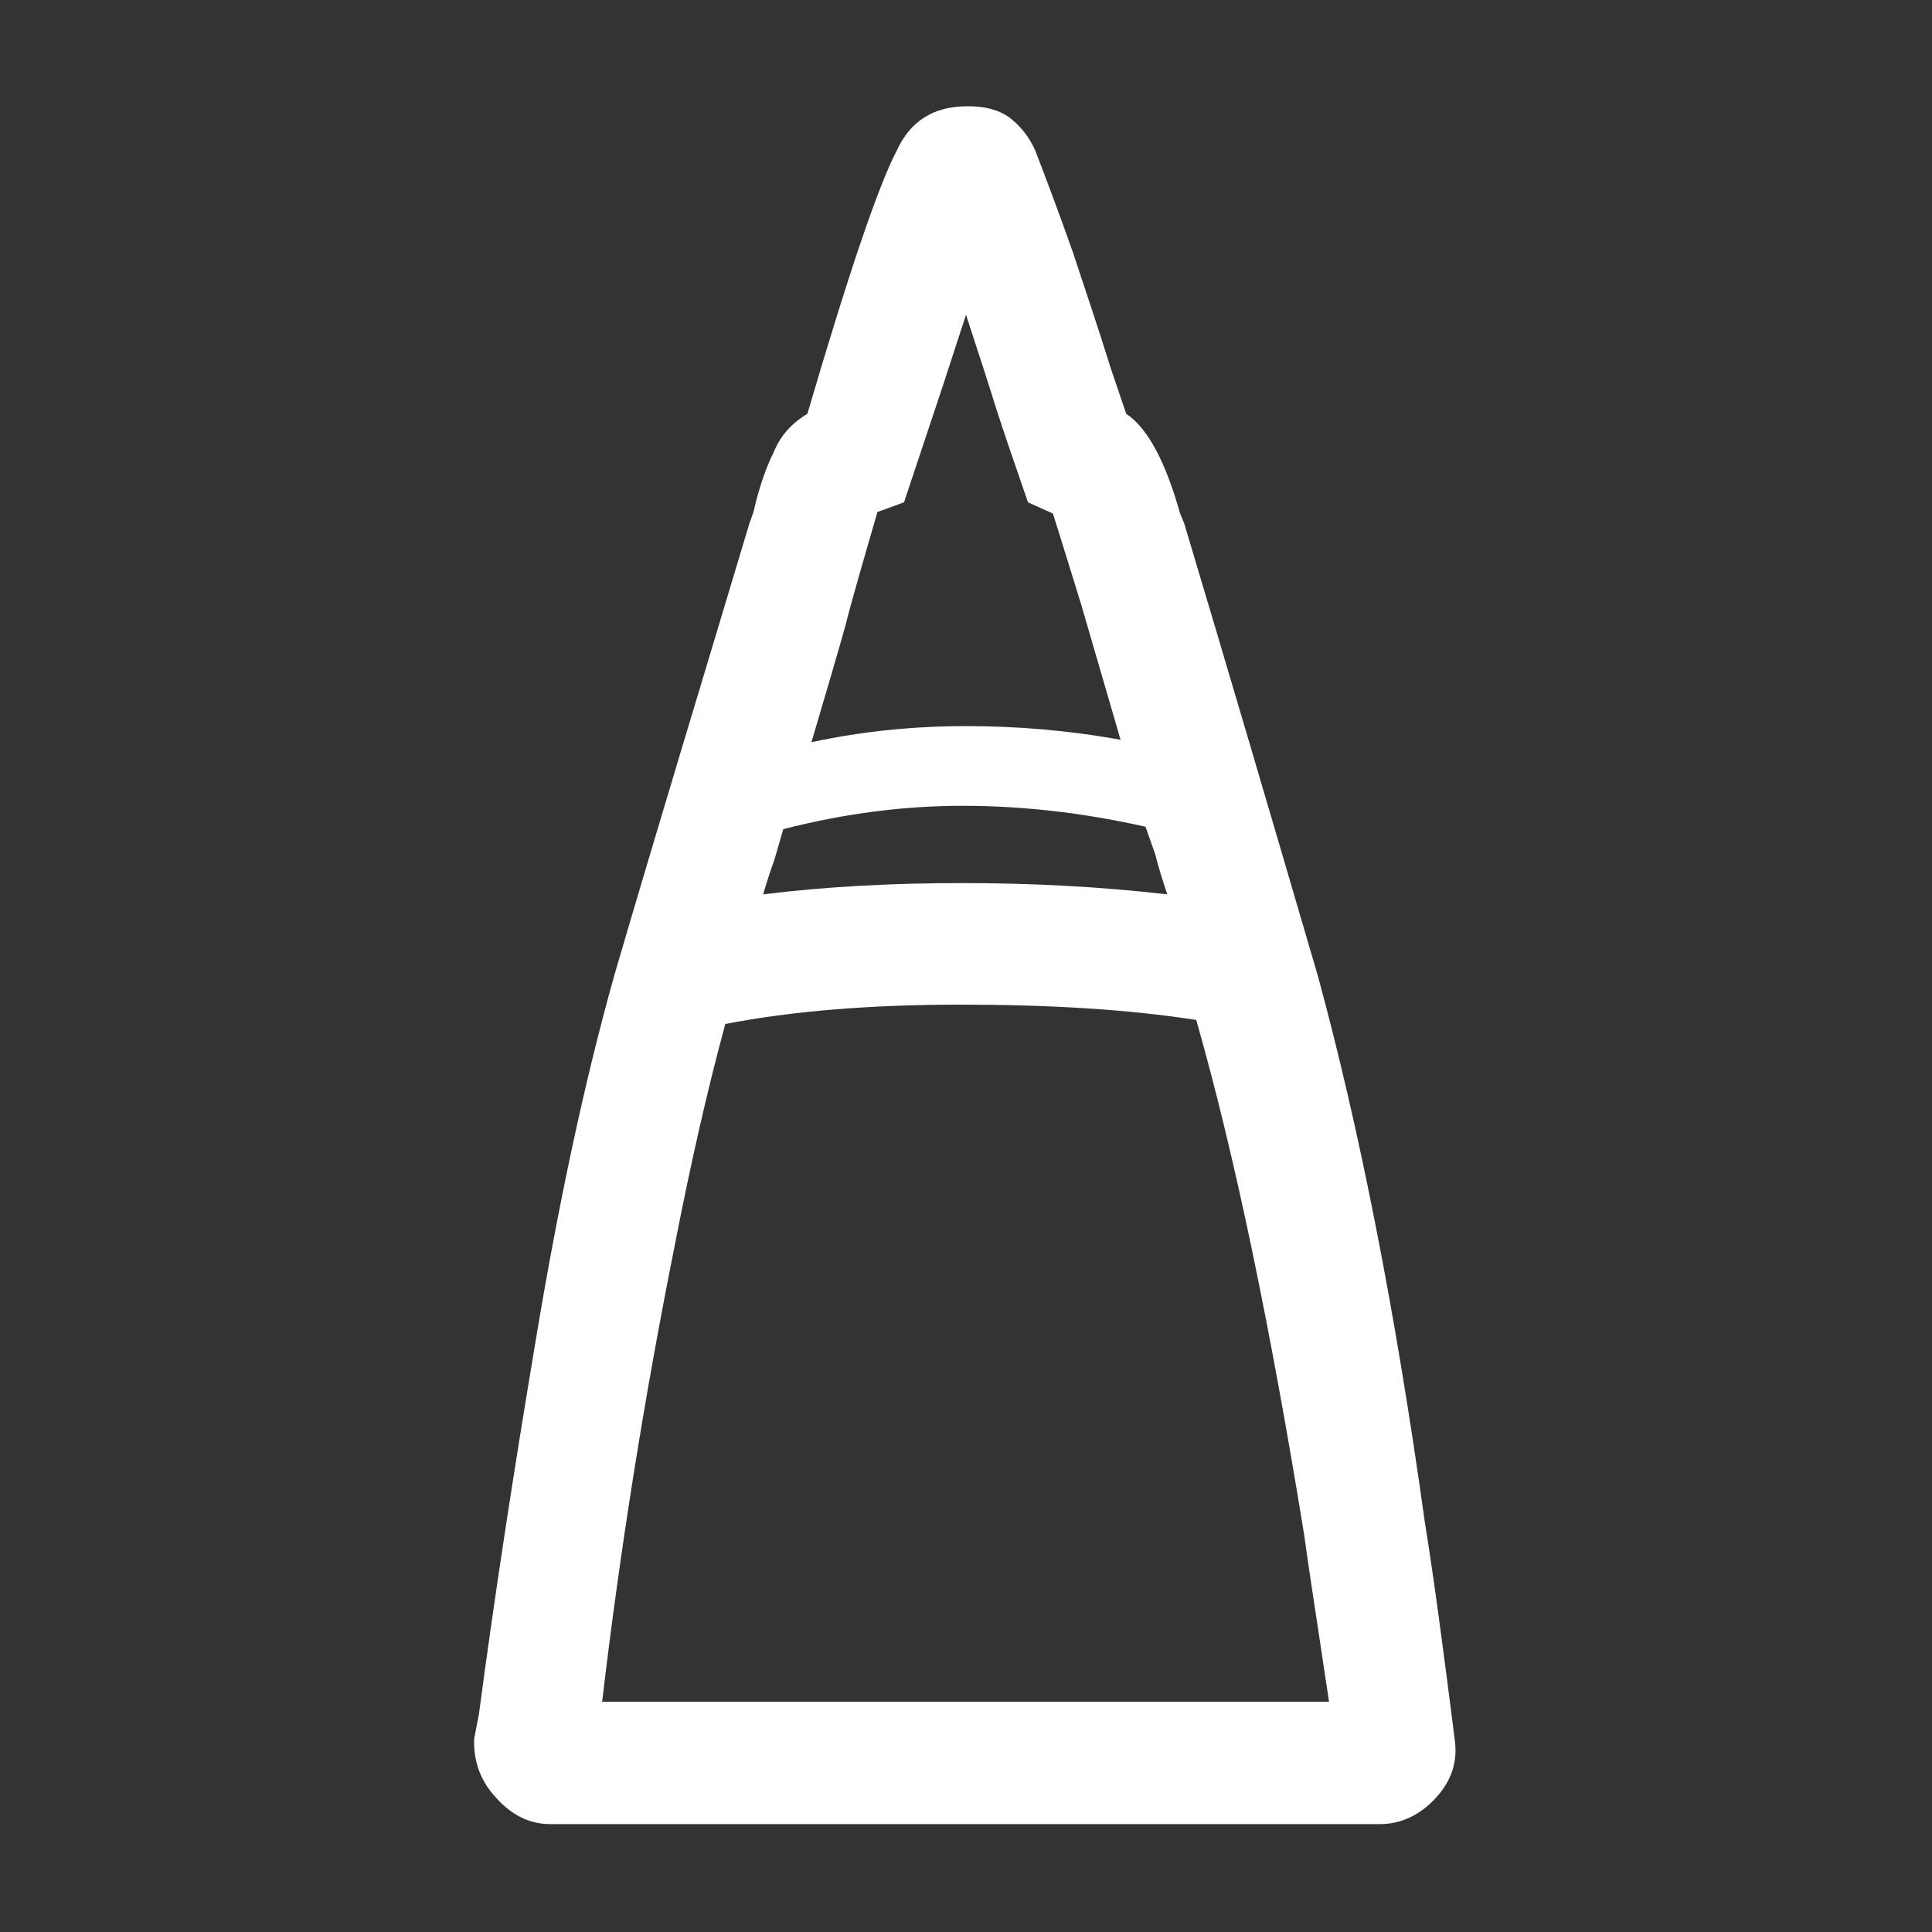 <svg width="24" height="24" viewBox="0 0 24 24" fill="none" xmlns="http://www.w3.org/2000/svg" xmlns:xlink="http://www.w3.org/1999/xlink">
	<rect x="0" y="0" width="24" height="24" fill="#333333" stroke="none"/>
	<desc>
			Created with Pixso.
	</desc>
	<defs>
		<clipPath id="clip5_2071">
			<rect id="svg" width="24" height="24" fill="white" fill-opacity="0"/>
		</clipPath>
	</defs>
	<g clip-path="url(#clip5_2071)">
		<g opacity="0">
			<rect id="rect" width="24" height="24" fill="#000000" fill-opacity="1"/>
		</g>
		<path id="path" d="M16.37 12.12C15.82 10.24 15.27 8.37 14.71 6.5L14.66 6.38C14.48 5.74 14.26 5.32 13.99 5.14L13.8 4.58C13.65 4.1 13.49 3.62 13.33 3.14C13.16 2.66 13 2.23 12.86 1.87C12.78 1.69 12.67 1.56 12.54 1.46C12.4 1.36 12.23 1.32 12.02 1.32C11.6 1.32 11.31 1.5 11.14 1.87C10.91 2.31 10.54 3.4 10.03 5.14C9.83 5.26 9.69 5.42 9.61 5.62C9.52 5.8 9.43 6.05 9.36 6.36L9.31 6.5C8.75 8.37 8.18 10.24 7.63 12.12C7.26 13.44 6.94 14.94 6.66 16.62C6.38 18.29 6.14 19.85 5.95 21.29L5.89 21.6C5.88 21.88 5.97 22.13 6.17 22.34C6.36 22.55 6.58 22.66 6.84 22.66L17.14 22.66C17.4 22.66 17.64 22.55 17.84 22.33C18.04 22.11 18.11 21.87 18.07 21.6C17.93 20.49 17.81 19.59 17.7 18.91C17.33 16.25 16.88 13.99 16.37 12.12ZM9.73 10.3C10.51 10.1 11.25 10.01 11.96 10.01C12.67 10.01 13.43 10.09 14.23 10.27L14.35 10.61C14.39 10.77 14.44 10.93 14.5 11.11C13.63 11.01 12.78 10.97 11.95 10.97C11.11 10.97 10.29 11.01 9.48 11.11C9.52 10.97 9.57 10.82 9.62 10.68L9.73 10.3ZM11.23 6.24C11.39 5.76 11.55 5.28 11.71 4.8L12 3.91C12.17 4.43 12.3 4.83 12.38 5.09C12.46 5.34 12.59 5.72 12.77 6.24L13.08 6.38C13.2 6.76 13.32 7.15 13.44 7.54L13.92 9.19C13.26 9.07 12.62 9.02 12 9.02C11.37 9.02 10.73 9.08 10.08 9.22C10.27 8.58 10.41 8.1 10.5 7.78C10.58 7.46 10.72 6.98 10.9 6.36L11.23 6.24ZM7.48 21.14C7.7 19.27 8 17.38 8.38 15.48C8.58 14.45 8.79 13.53 9.01 12.72C9.84 12.56 10.81 12.48 11.93 12.48C13.05 12.48 14.02 12.54 14.86 12.67C15.34 14.35 15.78 16.48 16.2 19.06C16.24 19.37 16.35 20.07 16.51 21.14L7.48 21.14Z" fill="#FFFFFF" fill-opacity="1" fill-rule="nonzero"/>
	</g>
</svg>
